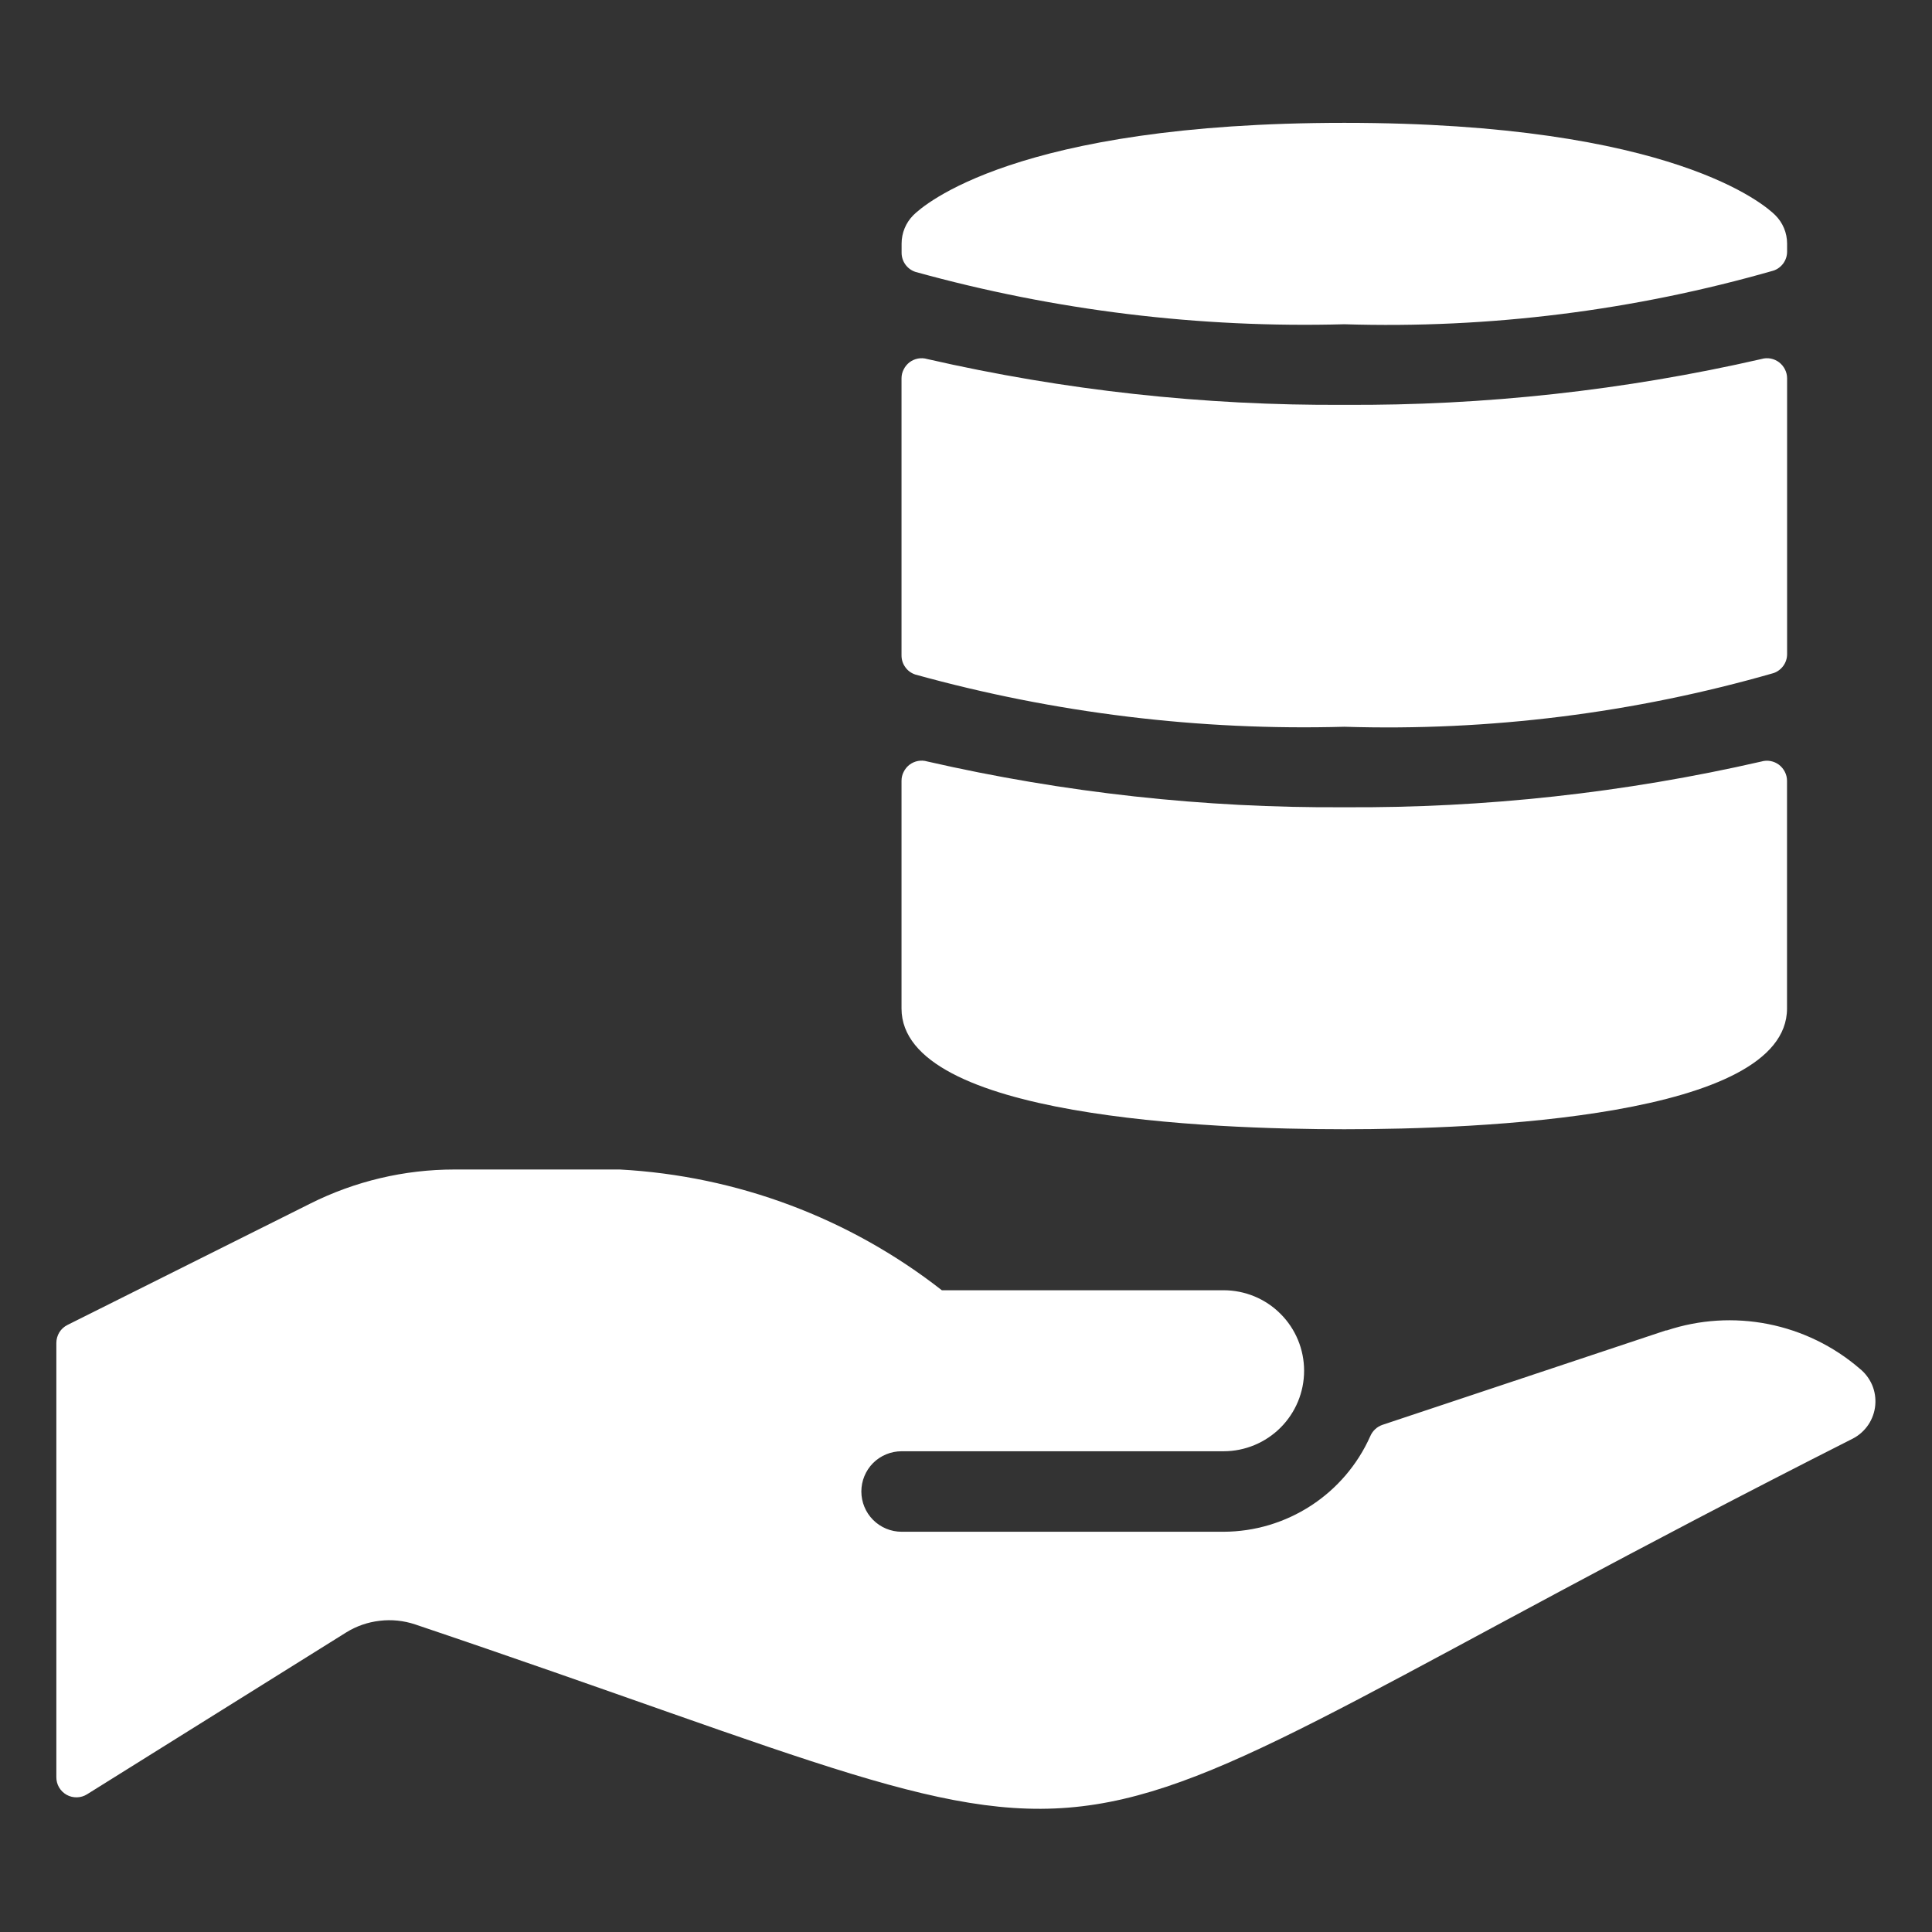 <svg width="24" height="24" viewBox="0 0 24 24" fill="none" xmlns="http://www.w3.org/2000/svg">
<rect x="0" y="0" width="24" height="24" fill="#333333" stroke="none"/>
<path d="M16.7 4.028C18.502 4.084 20.301 3.858 22.033 3.361C22.082 3.344 22.124 3.312 22.154 3.27C22.184 3.228 22.2 3.178 22.2 3.126V3.026C22.2 2.893 22.147 2.766 22.053 2.673C21.936 2.556 20.789 1.526 16.7 1.526C12.611 1.526 11.463 2.556 11.346 2.673C11.252 2.767 11.2 2.894 11.2 3.026V3.14C11.2 3.192 11.216 3.243 11.247 3.286C11.277 3.328 11.32 3.36 11.37 3.377C13.104 3.858 14.901 4.077 16.7 4.028Z" fill="white"/>
<path d="M16.7 9.028C18.502 9.084 20.301 8.859 22.033 8.361C22.082 8.344 22.124 8.312 22.154 8.27C22.184 8.228 22.2 8.178 22.2 8.126V4.7C22.2 4.661 22.191 4.623 22.173 4.588C22.156 4.554 22.131 4.524 22.1 4.5C22.069 4.477 22.033 4.461 21.995 4.454C21.957 4.447 21.918 4.449 21.881 4.46C20.182 4.849 18.443 5.04 16.7 5.029C14.957 5.04 13.218 4.849 11.518 4.46C11.481 4.449 11.442 4.447 11.404 4.454C11.366 4.461 11.33 4.477 11.299 4.5C11.268 4.524 11.243 4.554 11.226 4.589C11.208 4.623 11.199 4.661 11.199 4.7V8.142C11.199 8.195 11.215 8.246 11.246 8.288C11.276 8.331 11.319 8.362 11.369 8.379C13.104 8.86 14.901 9.078 16.7 9.028Z" fill="white"/>
<path d="M16.7 10.028C14.957 10.039 13.218 9.848 11.518 9.459C11.481 9.448 11.442 9.446 11.404 9.453C11.366 9.46 11.33 9.476 11.299 9.499C11.268 9.523 11.243 9.553 11.226 9.588C11.208 9.622 11.199 9.66 11.199 9.699V12.528C11.199 13.882 15.045 14.028 16.699 14.028C18.353 14.028 22.199 13.882 22.199 12.528V9.7C22.199 9.661 22.19 9.623 22.172 9.588C22.155 9.554 22.13 9.524 22.099 9.5C22.068 9.477 22.032 9.461 21.994 9.454C21.956 9.447 21.917 9.449 21.88 9.46C20.181 9.849 18.443 10.039 16.7 10.028Z" fill="white"/>
<path d="M20.705 16.527H20.694L17.173 17.7C17.139 17.712 17.108 17.73 17.082 17.755C17.055 17.78 17.035 17.81 17.021 17.843C16.864 18.195 16.608 18.494 16.285 18.704C15.962 18.914 15.585 19.027 15.2 19.028H11.2C11.067 19.028 10.94 18.975 10.846 18.881C10.753 18.788 10.7 18.66 10.7 18.528C10.7 18.395 10.753 18.268 10.846 18.174C10.94 18.081 11.067 18.028 11.2 18.028H15.2C15.465 18.028 15.72 17.922 15.907 17.735C16.095 17.547 16.2 17.293 16.2 17.028C16.2 16.763 16.095 16.508 15.907 16.321C15.72 16.133 15.465 16.028 15.2 16.028H11.7C10.552 15.13 9.155 14.607 7.7 14.528H5.644C5.023 14.528 4.41 14.673 3.855 14.951L0.838 16.459C0.796 16.48 0.761 16.512 0.737 16.551C0.713 16.591 0.7 16.636 0.7 16.683V22.077C0.7 22.122 0.711 22.165 0.734 22.204C0.757 22.243 0.789 22.274 0.828 22.296C0.867 22.318 0.911 22.328 0.956 22.327C1.001 22.326 1.044 22.313 1.082 22.289L4.3 20.279C4.427 20.2 4.569 20.151 4.717 20.134C4.865 20.116 5.016 20.132 5.157 20.179C15.121 23.537 11.786 23.552 23.018 17.87C23.095 17.83 23.16 17.771 23.209 17.699C23.257 17.627 23.287 17.544 23.295 17.457C23.303 17.371 23.29 17.284 23.256 17.204C23.221 17.124 23.168 17.054 23.1 17C22.776 16.721 22.384 16.531 21.965 16.448C21.545 16.365 21.111 16.392 20.705 16.527Z" fill="white"/>
</svg>
